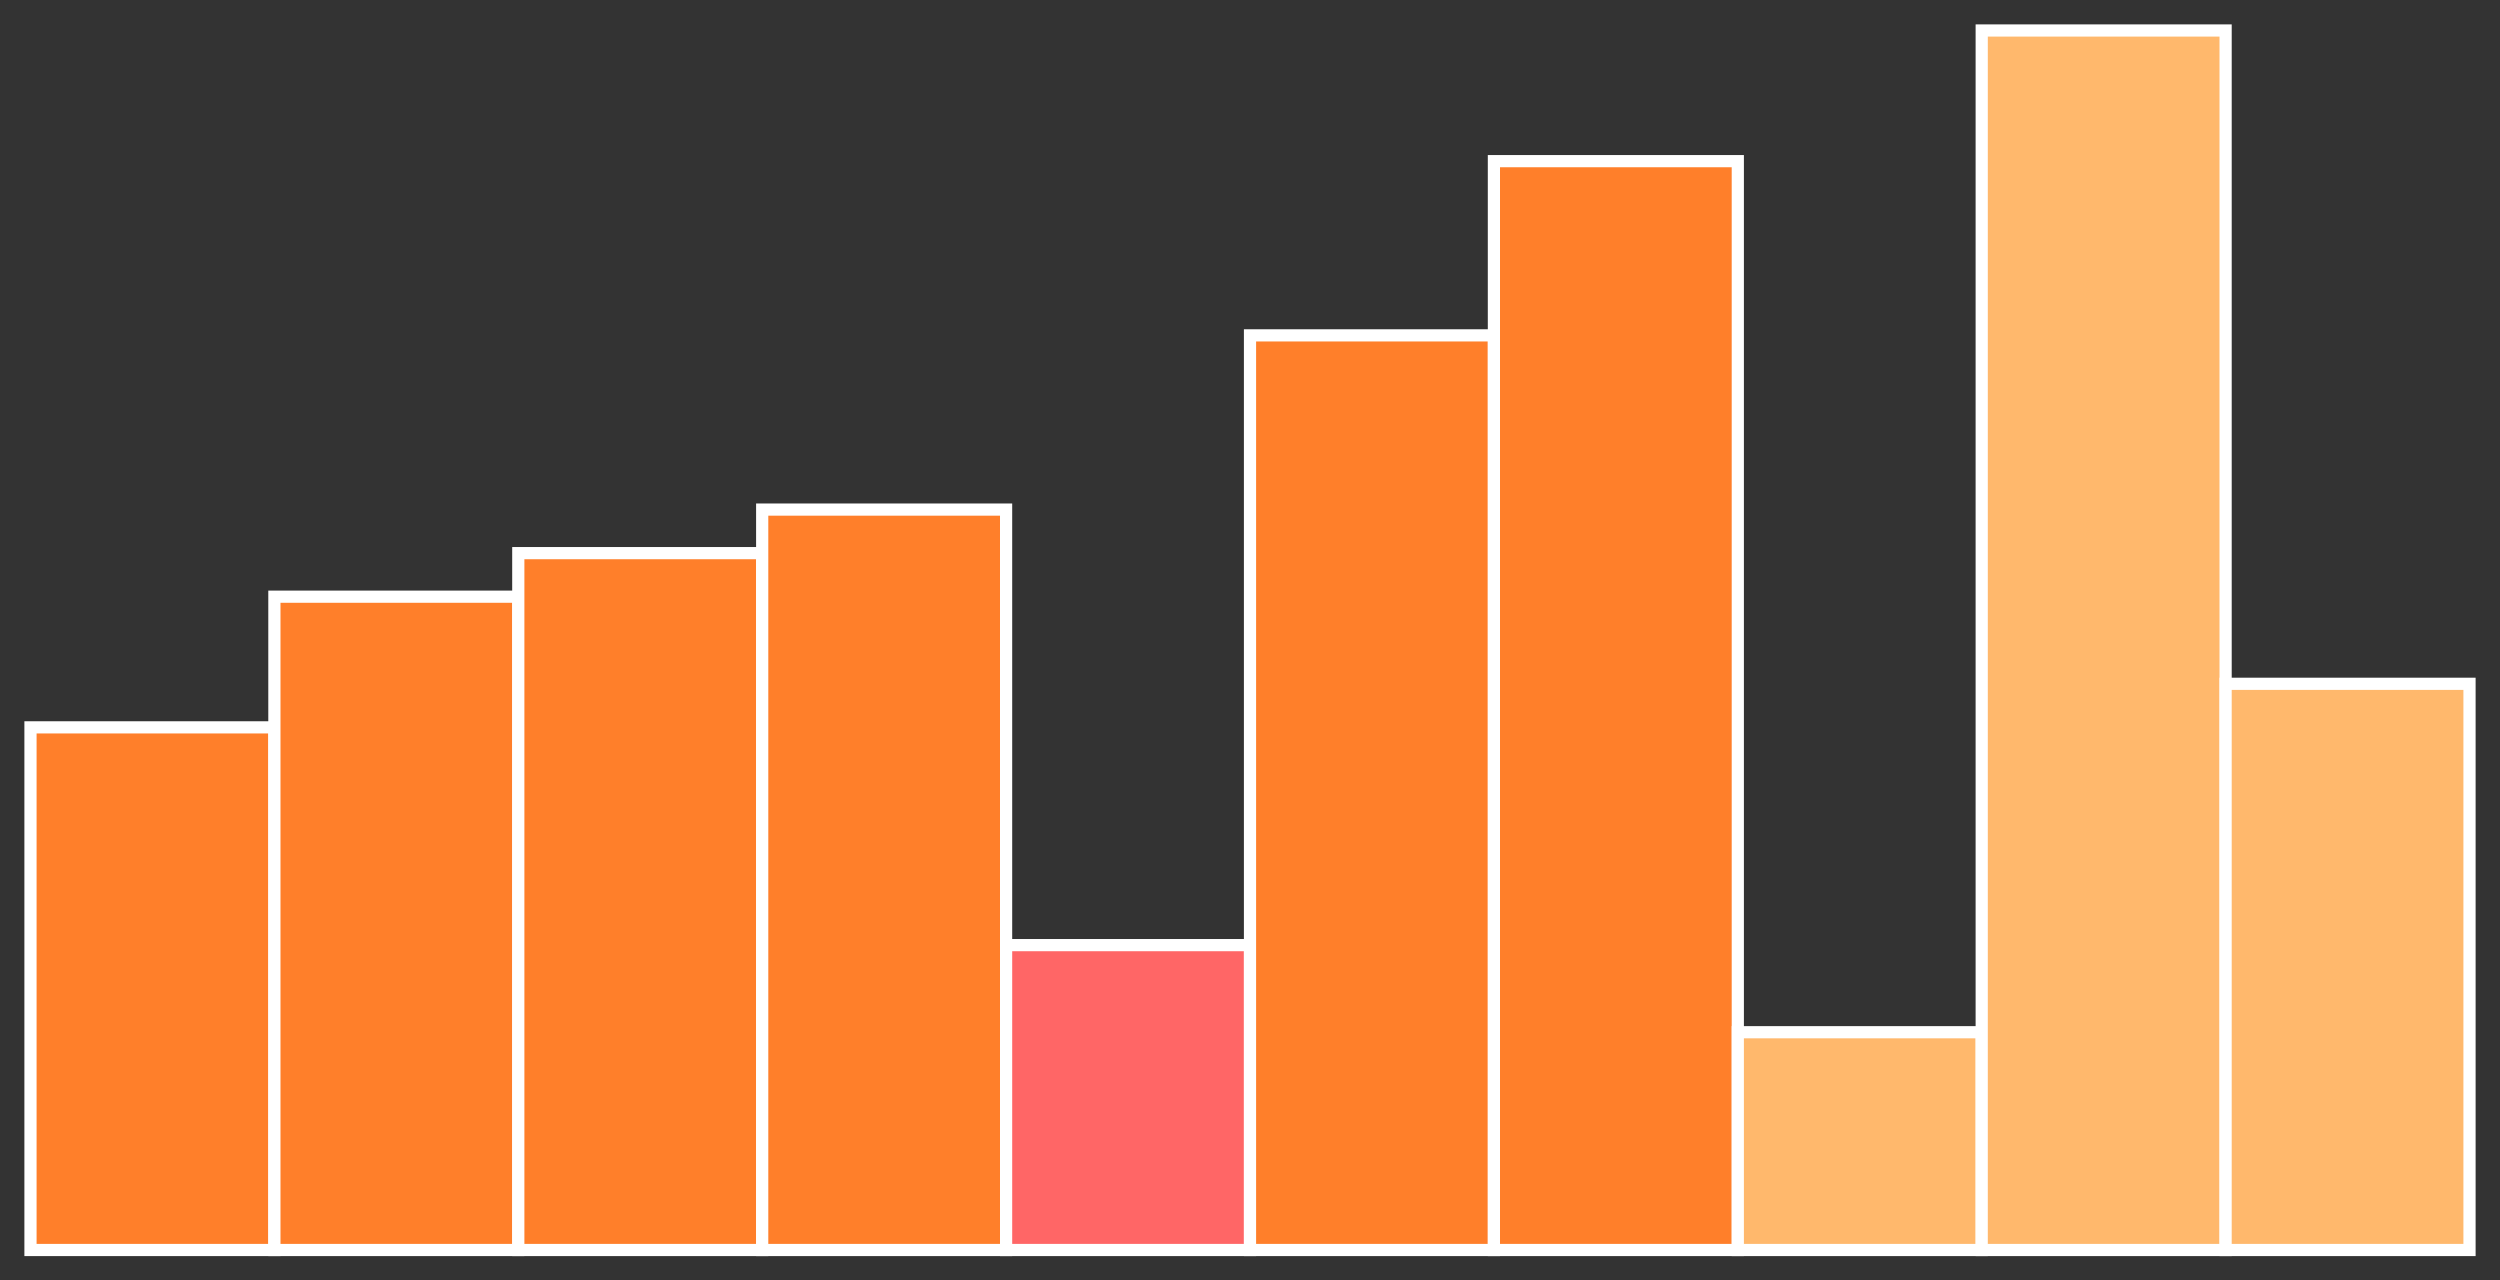 <?xml version="1.0" encoding="utf-8" ?>
<svg baseProfile="full" height="210" version="1.1" width="410" xmlns="http://www.w3.org/2000/svg" xmlns:ev="http://www.w3.org/2001/xml-events" xmlns:xlink="http://www.w3.org/1999/xlink"><rect width="100%" height="100%" fill="#333333" stroke="none"/><defs /><rect fill="#ff7f2a" height="85.714" stroke="white" stroke-width="2" width="40.0" x="5.0" y="119.286" /><rect fill="#ff7f2a" height="107.143" stroke="white" stroke-width="2" width="40.0" x="45.0" y="97.857" /><rect fill="#ff7f2a" height="114.286" stroke="white" stroke-width="2" width="40.0" x="85.0" y="90.714" /><rect fill="#ff7f2a" height="121.429" stroke="white" stroke-width="2" width="40.0" x="125.0" y="83.571" /><rect fill="#FF6666" height="50.0" stroke="white" stroke-width="2" width="40.0" x="165.0" y="155.0" /><rect fill="#ff7f2a" height="150.0" stroke="white" stroke-width="2" width="40.0" x="205.0" y="55.0" /><rect fill="#ff7f2a" height="178.571" stroke="white" stroke-width="2" width="40.0" x="245.0" y="26.429" /><rect fill="#ffb86c" height="35.714" stroke="white" stroke-width="2" width="40.0" x="285.0" y="169.286" /><rect fill="#ffb86c" height="200.0" stroke="white" stroke-width="2" width="40.0" x="325.0" y="5.0" /><rect fill="#ffb86c" height="92.857" stroke="white" stroke-width="2" width="40.0" x="365.0" y="112.143" /></svg>
